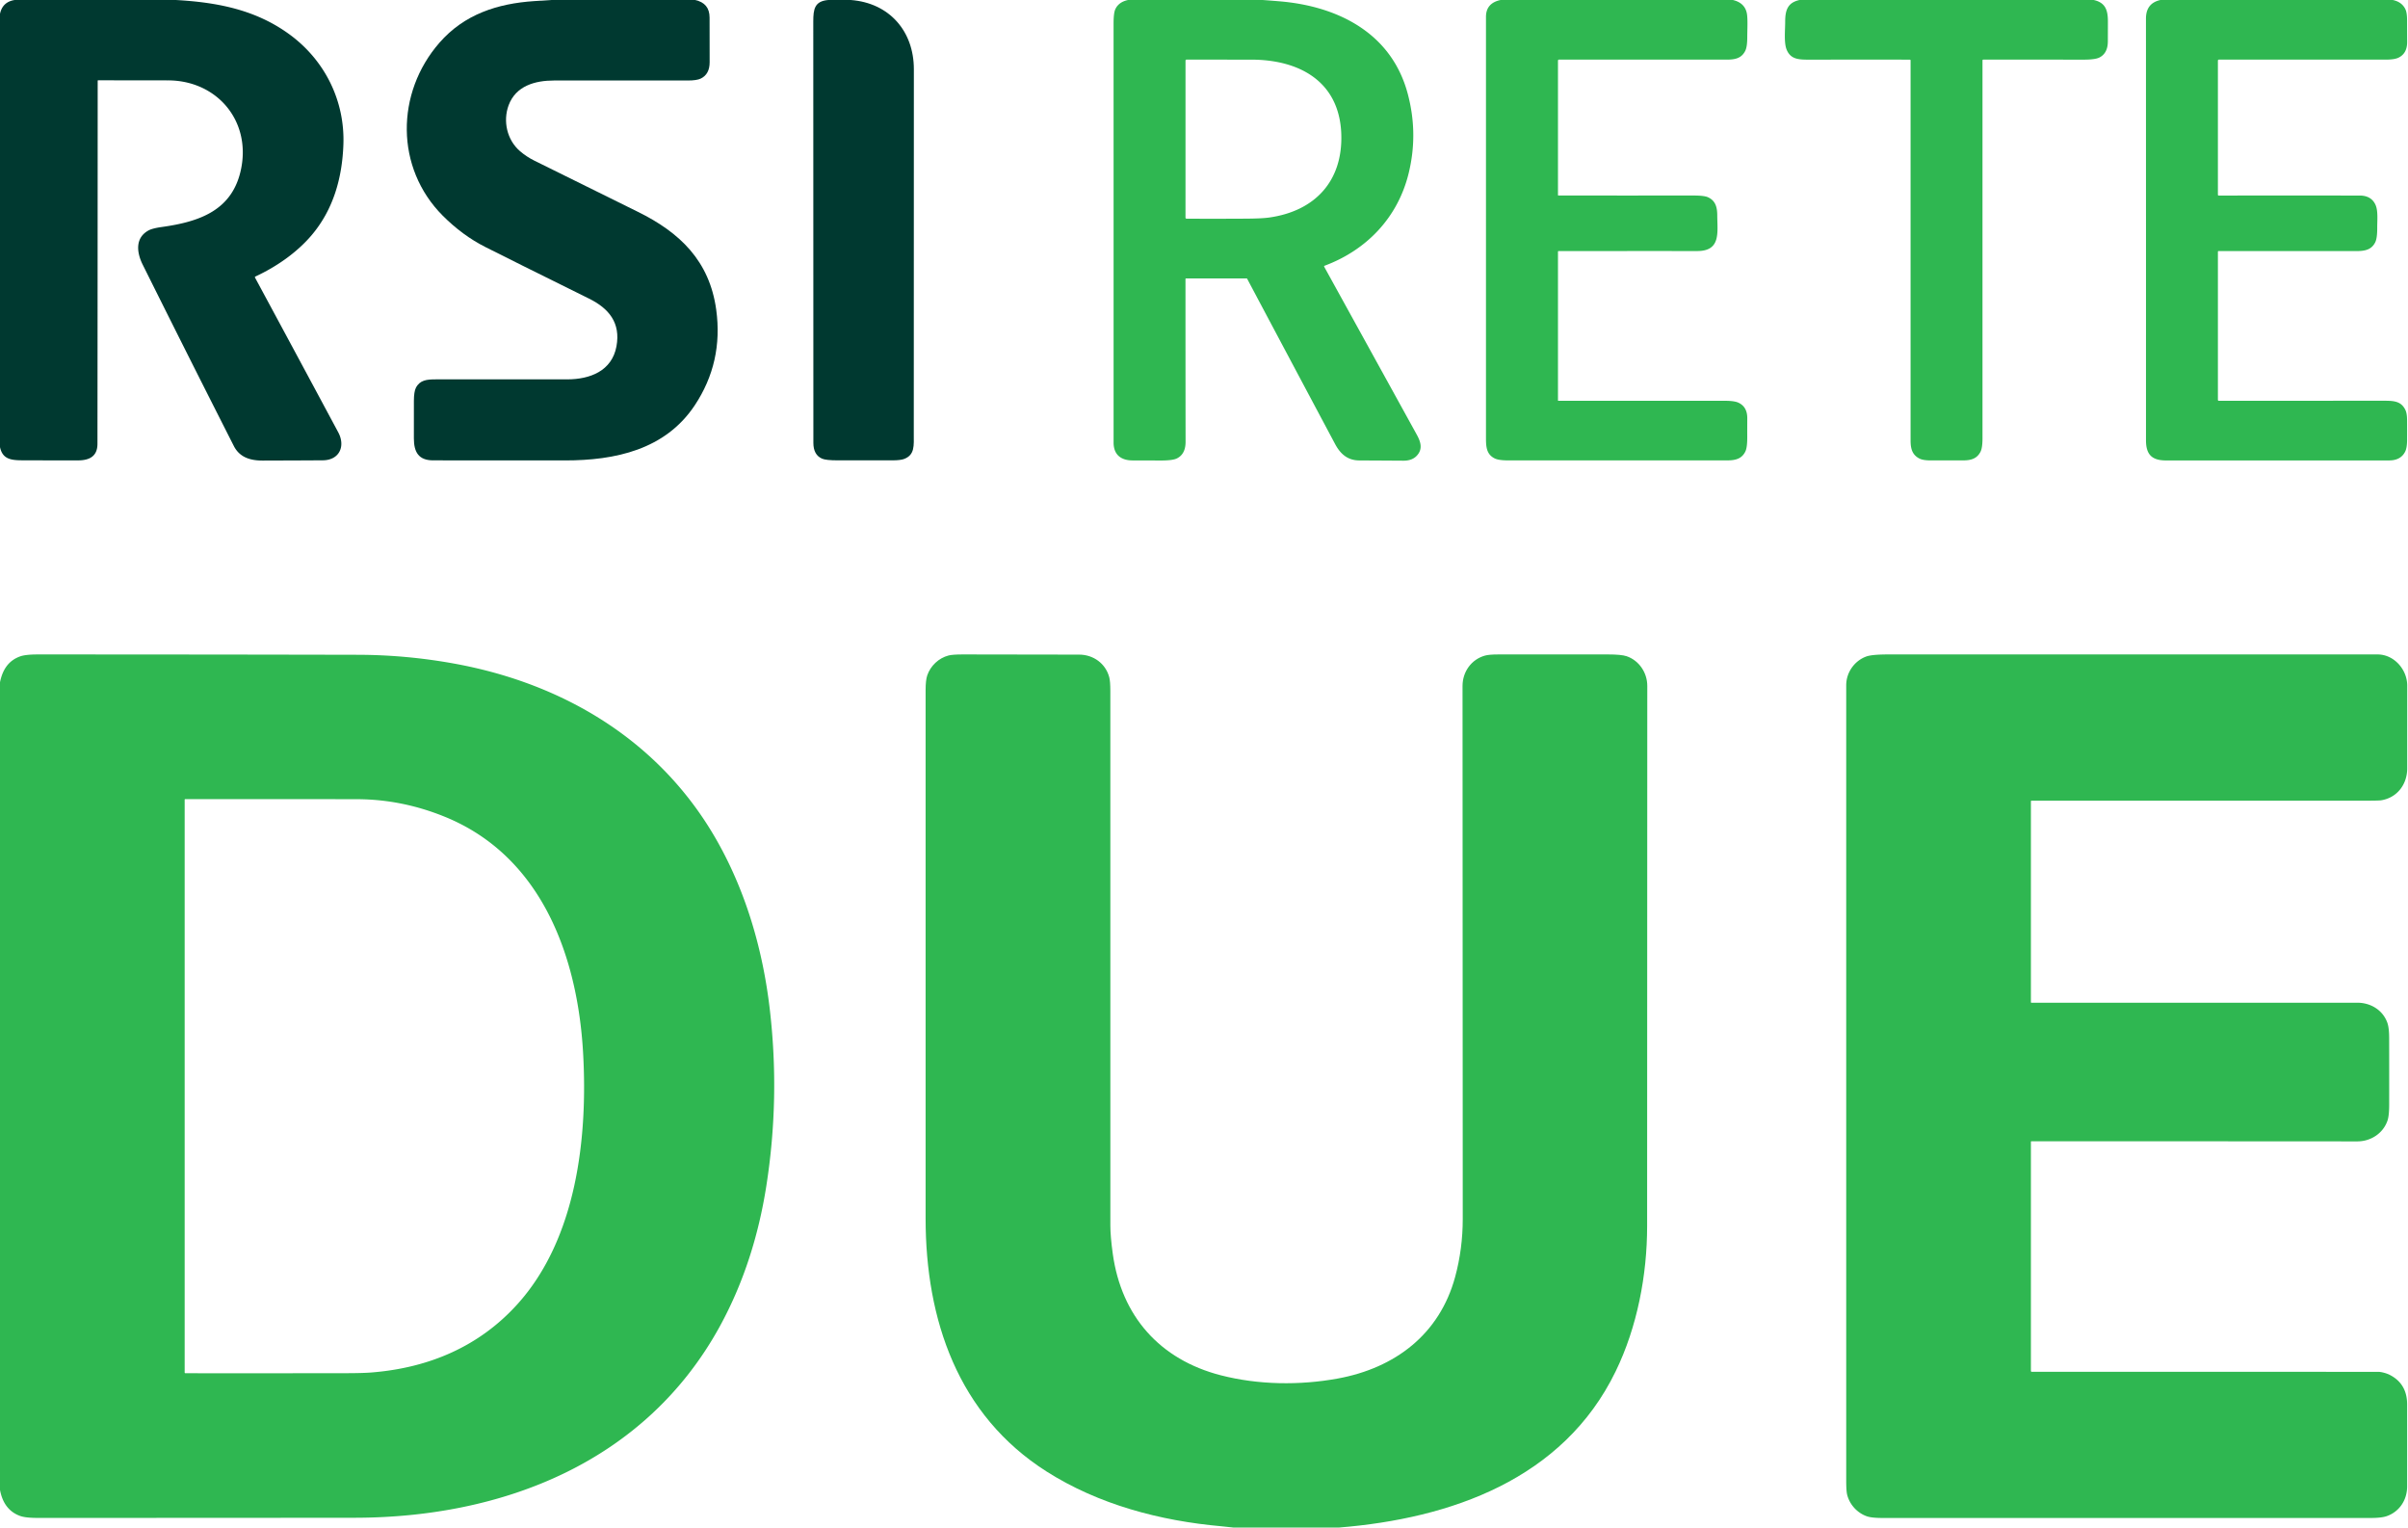 <svg version="1.1" viewBox="0 0 1818 1153" xmlns="http://www.w3.org/2000/svg">
 <path d="m11.07 0h121.7c31.23 1.77 60.46 7.27 86.19 26.26 26.36 19.47 41.45 49.85 40.3 82.74-0.89 25.37-7.62 49.39-24.27 68.85-11.18 13.06-26.53 23.61-42.21 30.88a0.56 0.56 0 0 0-0.26 0.78q31.48 58.34 62.84 116.79c5.62 10.48 0.91 21.03-11.61 21.14q-12.27 0.1-45.5 0.19c-9.2 0.03-17.33-2.37-21.71-10.99q-34.69-68.3-68.81-136.89c-4.63-9.31-5.78-20.28 4.44-25.83q2.96-1.6 9.99-2.58c28.29-3.95 53.61-12.4 59.92-44.15 7.29-36.63-18.78-66.54-55.33-66.52q-26.33 0.01-52.59-0.08a0.41 0.41 0 0 0-0.41 0.41q-0.03 136.99-0.17 274c-0.01 9.38-6.01 12.49-14.58 12.5q-21.17 0.02-42.32-0.06c-8.57-0.03-14.79-0.97-16.68-9.96v-327.06q1.91-9 11.07-10.42z" fill="#003930"/>
 <path d="m416.34 0h108.44q10.93 2.31 10.94 13.25 0.02 16.89 0.05 33.73 0.01 9.09-6.74 12.34-3.01 1.45-9.78 1.45-50.51-0.02-101 0c-14.31 0-28.85 4.06-34.26 18.72-4.37 11.87-1.3 26.13 8.64 34.64q4.93 4.22 10.78 7.12 39.05 19.4 78.19 38.64c31.71 15.6 54.08 37.08 59.13 73.85q5.45 39.65-16.25 72.27c-22.31 33.52-60.17 41.56-97.98 41.52q-49.75-0.05-99.5-0.05c-11.19 0-14.49-6.5-14.53-16.49q-0.04-14.22 0.01-28.44 0.03-6.95 1.53-9.88c3.01-5.82 8.28-6.32 14.86-6.32q49.69 0 99.38-0.01c17.2 0 33.76-6.34 37.17-24.93 3.25-17.67-5.64-28.57-20.75-36.04q-60.5-29.92-78.32-38.95-17.28-8.77-32.11-23.65c-35.91-36.02-35.58-92.57-2.47-130.51 18.73-21.47 43.8-29.57 71.49-31.42q6.53-0.44 13.08-0.84z" fill="#003930"/>
 <path d="m625.37 0h16.91c29.24 2.18 47.69 23.63 47.67 52.25q-0.1 137.59-0.06 275.19c0 8.84 0.89 15.84-7.25 18.97q-2.73 1.05-8.92 1.06-20.58 0.01-41.16 0-9.02 0-11.94-1.28-6.54-2.86-6.54-11.94-0.03-158.99-0.07-317.99c0-9.37 0.96-15.42 11.36-16.26z" fill="#003930"/>
 <path d="m851.63 0h101.62q6.44 0.46 12.86 1c43.92 3.69 84.26 23.83 96.59 69.33q8.19 30.26 0.82 60.43c-8.22 33.63-31.91 58.06-63.48 69.82a0.55 0.54-24.5 0 0-0.29 0.77q34.99 63.42 69.89 126.73c3 5.43 4.63 10.8 0.17 15.73q-3.58 3.97-10.31 3.92-16.63-0.11-33.26-0.19c-8.9-0.04-14.31-4.96-18.29-12.43q-33.18-62.22-66.41-124.78a0.36 0.35-13.5 0 0-0.32-0.19h-45.67q-0.53 0-0.53 0.52-0.01 61.46 0.07 122.82 0.01 9.39-6.7 12.6-3.26 1.55-12.5 1.51-10.39-0.05-20.77-0.06c-8.63 0-14.39-4.14-14.38-13.53q0.01-158.15-0.01-316.29 0-7.89 1.31-10.73 2.52-5.48 9.59-6.98zm161.02 101.25c-1.36-39.96-31.88-56.21-67.9-56.23q-24.63-0.01-48.95-0.02a0.76 0.76 0 0 0-0.76 0.76l-0.01 118.52a0.78 0.78 0 0 0 0.77 0.78q22.33 0.12 44.63-0.02 12.15-0.07 17.6-0.83c34.73-4.81 55.82-27.49 54.62-62.96z" fill="#2fb751"/>
 <path d="m1132.9 0h175.38q9.1 2.14 10.59 10.26c0.77 4.23 0.29 12.33 0.28 18.04q-0.02 7.16-1.55 10.14c-2.87 5.63-7.73 6.57-14.09 6.57q-62.99-0.01-126.54 0a0.72 0.72 0 0 0-0.72 0.72v101.52a0.34 0.34 0 0 0 0.34 0.34q51.07 0.02 102.19 0 7.91-0.01 10.79 1.32c5.6 2.59 6.91 7.47 6.94 13.68 0.06 12.93 2.84 26.91-15.15 26.9q-52.3-0.02-104.6 0.02-0.51 0-0.51 0.5v112.22a0.3 0.29-0 0 0 0.3 0.29q62.82 0.04 125.73 0 7.17 0 10.27 1.46 6.66 3.14 6.62 11.76-0.04 7.16-0.02 14.31 0.01 7.75-1.41 10.69c-2.66 5.54-7.46 6.76-13.66 6.76q-82.65-0.01-165.3 0.01-7.28 0-10.28-1.48c-6.12-3.04-6.61-8.5-6.61-15.32q0.01-158.98 0-317.96 0-10.43 11.01-12.75z" fill="#2fb751"/>
 <path d="m1358.6 0h222.11c8.76 1.95 10.72 7.52 10.72 16.13q0 7.58-0.04 15.1-0.04 9.05-6.47 12.22-3.21 1.59-12.13 1.58-37.78-0.04-75.45-0.02a0.59 0.59 0 0 0-0.59 0.59q-0.01 142.64 0 285.14 0 7.33-1.51 10.27c-2.64 5.16-7.14 6.5-13.05 6.5q-12.33 0.02-24.66 0.01-5.67-0.01-8.39-1.4c-5.39-2.76-6.68-7.36-6.68-13.52q-0.01-143.43 0-286.99a0.59 0.59 0 0 0-0.59-0.59q-37.53-0.04-75.3 0.01c-8.25 0.02-14.64-0.01-17.72-7.65-2.09-5.18-1.07-14.77-1.07-20.83 0-8.82 1.8-14.56 10.82-16.55z" fill="#2fb751"/>
 <path d="m1631.1 0h175.39q6.7 1.38 9.41 6.69 1.39 2.7 1.39 8.34 0.02 8.37 0.06 16.72 0.04 8.63-6.59 11.81-3.03 1.45-9.77 1.45-62.87 0-125.78 0a0.73 0.73 0 0 0-0.73 0.73v101.27a0.59 0.59 0 0 0 0.59 0.59q53.18-0.01 106.41 0 8.59 0 11.83 6.67c2.25 4.62 1.43 12.02 1.45 17.61q0.03 7.93-1.5 11c-2.93 5.87-8.11 6.66-14.67 6.65q-51.82-0.07-103.62 0-0.49 0-0.49 0.49v111.75q0 0.73 0.73 0.73 62.27 0.01 124.69-0.01c7.48 0 12.9 0.32 16.1 6.89q1.25 2.55 1.29 7.45 0.06 7.75 0.01 15.49-0.03 5.76-1.46 8.6-3.34 6.62-12.11 6.62-84.2 0.02-168.41 0.01c-10.85 0-15.15-4.61-15.14-15.29q0.02-159.13-0.02-318.26 0-11.6 10.94-14z" fill="#2fb751"/>
 <path d="m0 1124.6v-609.63c1.88-9.36 6.32-16.36 15.25-19.54q4.09-1.45 13.18-1.45 120.79 0 241.57 0.25 36.93 0.08 73.24 6.71c84.38 15.4 157.06 60 199.07 135.44 21.34 38.31 33.62 81.17 38.76 124.59q7.97 67.29-2.51 134.22c-5.8 37.05-17.01 72.86-35.04 105.81-56.11 102.51-163.62 144.5-275.77 144.61q-119.66 0.11-239.32 0.11-9.11 0-13.19-1.46c-8.87-3.17-13.52-10.32-15.24-19.66zm280.48-88.65c43.32-3.46 81.37-19.59 110.26-51.65 44.72-49.63 53.12-126 49.48-189.7-4.16-72.7-31.22-148.32-104.39-178.1q-32.42-13.2-66.34-13.26-64.81-0.11-129.68-0.05a0.4 0.39 90 0 0-0.39 0.4v432.38a0.55 0.52 90 0 0 0.52 0.55q60.31 0.05 120.55-0.03 13.41-0.01 19.99-0.54z" fill="#2fb751"/>
 <path d="m1010.9 1153h-79.62q-4.61-0.57-9.24-0.98c-46.09-4.1-92.54-16.33-131.87-41.31-67.07-42.6-91.33-114.74-91.35-190.97q-0.05-199.42 0-398.85 0-7.52 1.24-11.14c2.48-7.23 8.67-13.08 16.09-14.99q3.04-0.79 10.82-0.79 43.9 0.02 87.81 0.14c10.73 0.03 19.92 6.7 22.68 17.04q0.83 3.07 0.83 10.29-0.01 201.78 0.01 403.56 0 8.15 1.81 21.25c6.52 47.22 35.51 79.95 81.57 91.82 28.38 7.31 59.58 7.7 88.35 2.44 43.08-7.88 76.8-33.29 88.57-76.67q5.76-21.22 5.75-43.84-0.13-201.12-0.16-402.25c0-10.65 6.62-20 16.89-22.89q3.11-0.88 9.98-0.88 41.38-0.01 82.75-0.01 10.33 0 14.29 1.36c9.35 3.2 15.58 12.39 15.57 22.42q-0.1 203.87-0.12 407.75c0 36.76-7.4 76.01-23.82 109.73-39.66 81.48-124.52 110.94-208.83 117.77z" fill="#2fb751"/>
 <path d="m1533.3 756.46q0 0.39 0.39 0.39 123.12 0 246.05 0c10.1 0 19.34 5.6 22.71 15.25q1.31 3.73 1.32 11.45 0.06 25.22 0.02 50.45-0.02 8.18-1.28 11.85c-3.3 9.61-12.58 15.68-22.77 15.67q-123.03-0.08-246.09-0.1a0.36 0.35 90 0 0-0.35 0.36v172.99a0.68 0.68 0 0 0 0.68 0.68q130.68 0.01 261.51 0.01c2.39 0 6.35 1.08 8.73 2.3q13.1 6.7 13.12 22.24 0.04 31 0 62c-0.02 10.18-5.76 18.98-15.33 22.36q-3.98 1.41-12.21 1.41-184.18 0-368.35 0-8.2 0-11.77-1.19c-7.36-2.45-13.29-8.89-15.13-16.47q-0.69-2.84-0.69-10.54 0-300.16 0-600.32c0-9.79 6.3-18.51 15.14-21.72q4.29-1.56 16.66-1.56 184.66 0.01 369.33 0c12.55 0 22.43 11.45 22.42 23.53q-0.02 31.25-0.02 62.5c0.01 12.03-7.57 22.13-19.69 24.07q-1.74 0.28-12.44 0.28-125.84-0.02-251.54 0a0.42 0.42 0 0 0-0.42 0.42v151.69z" fill="#2fb751"/>
</svg>
